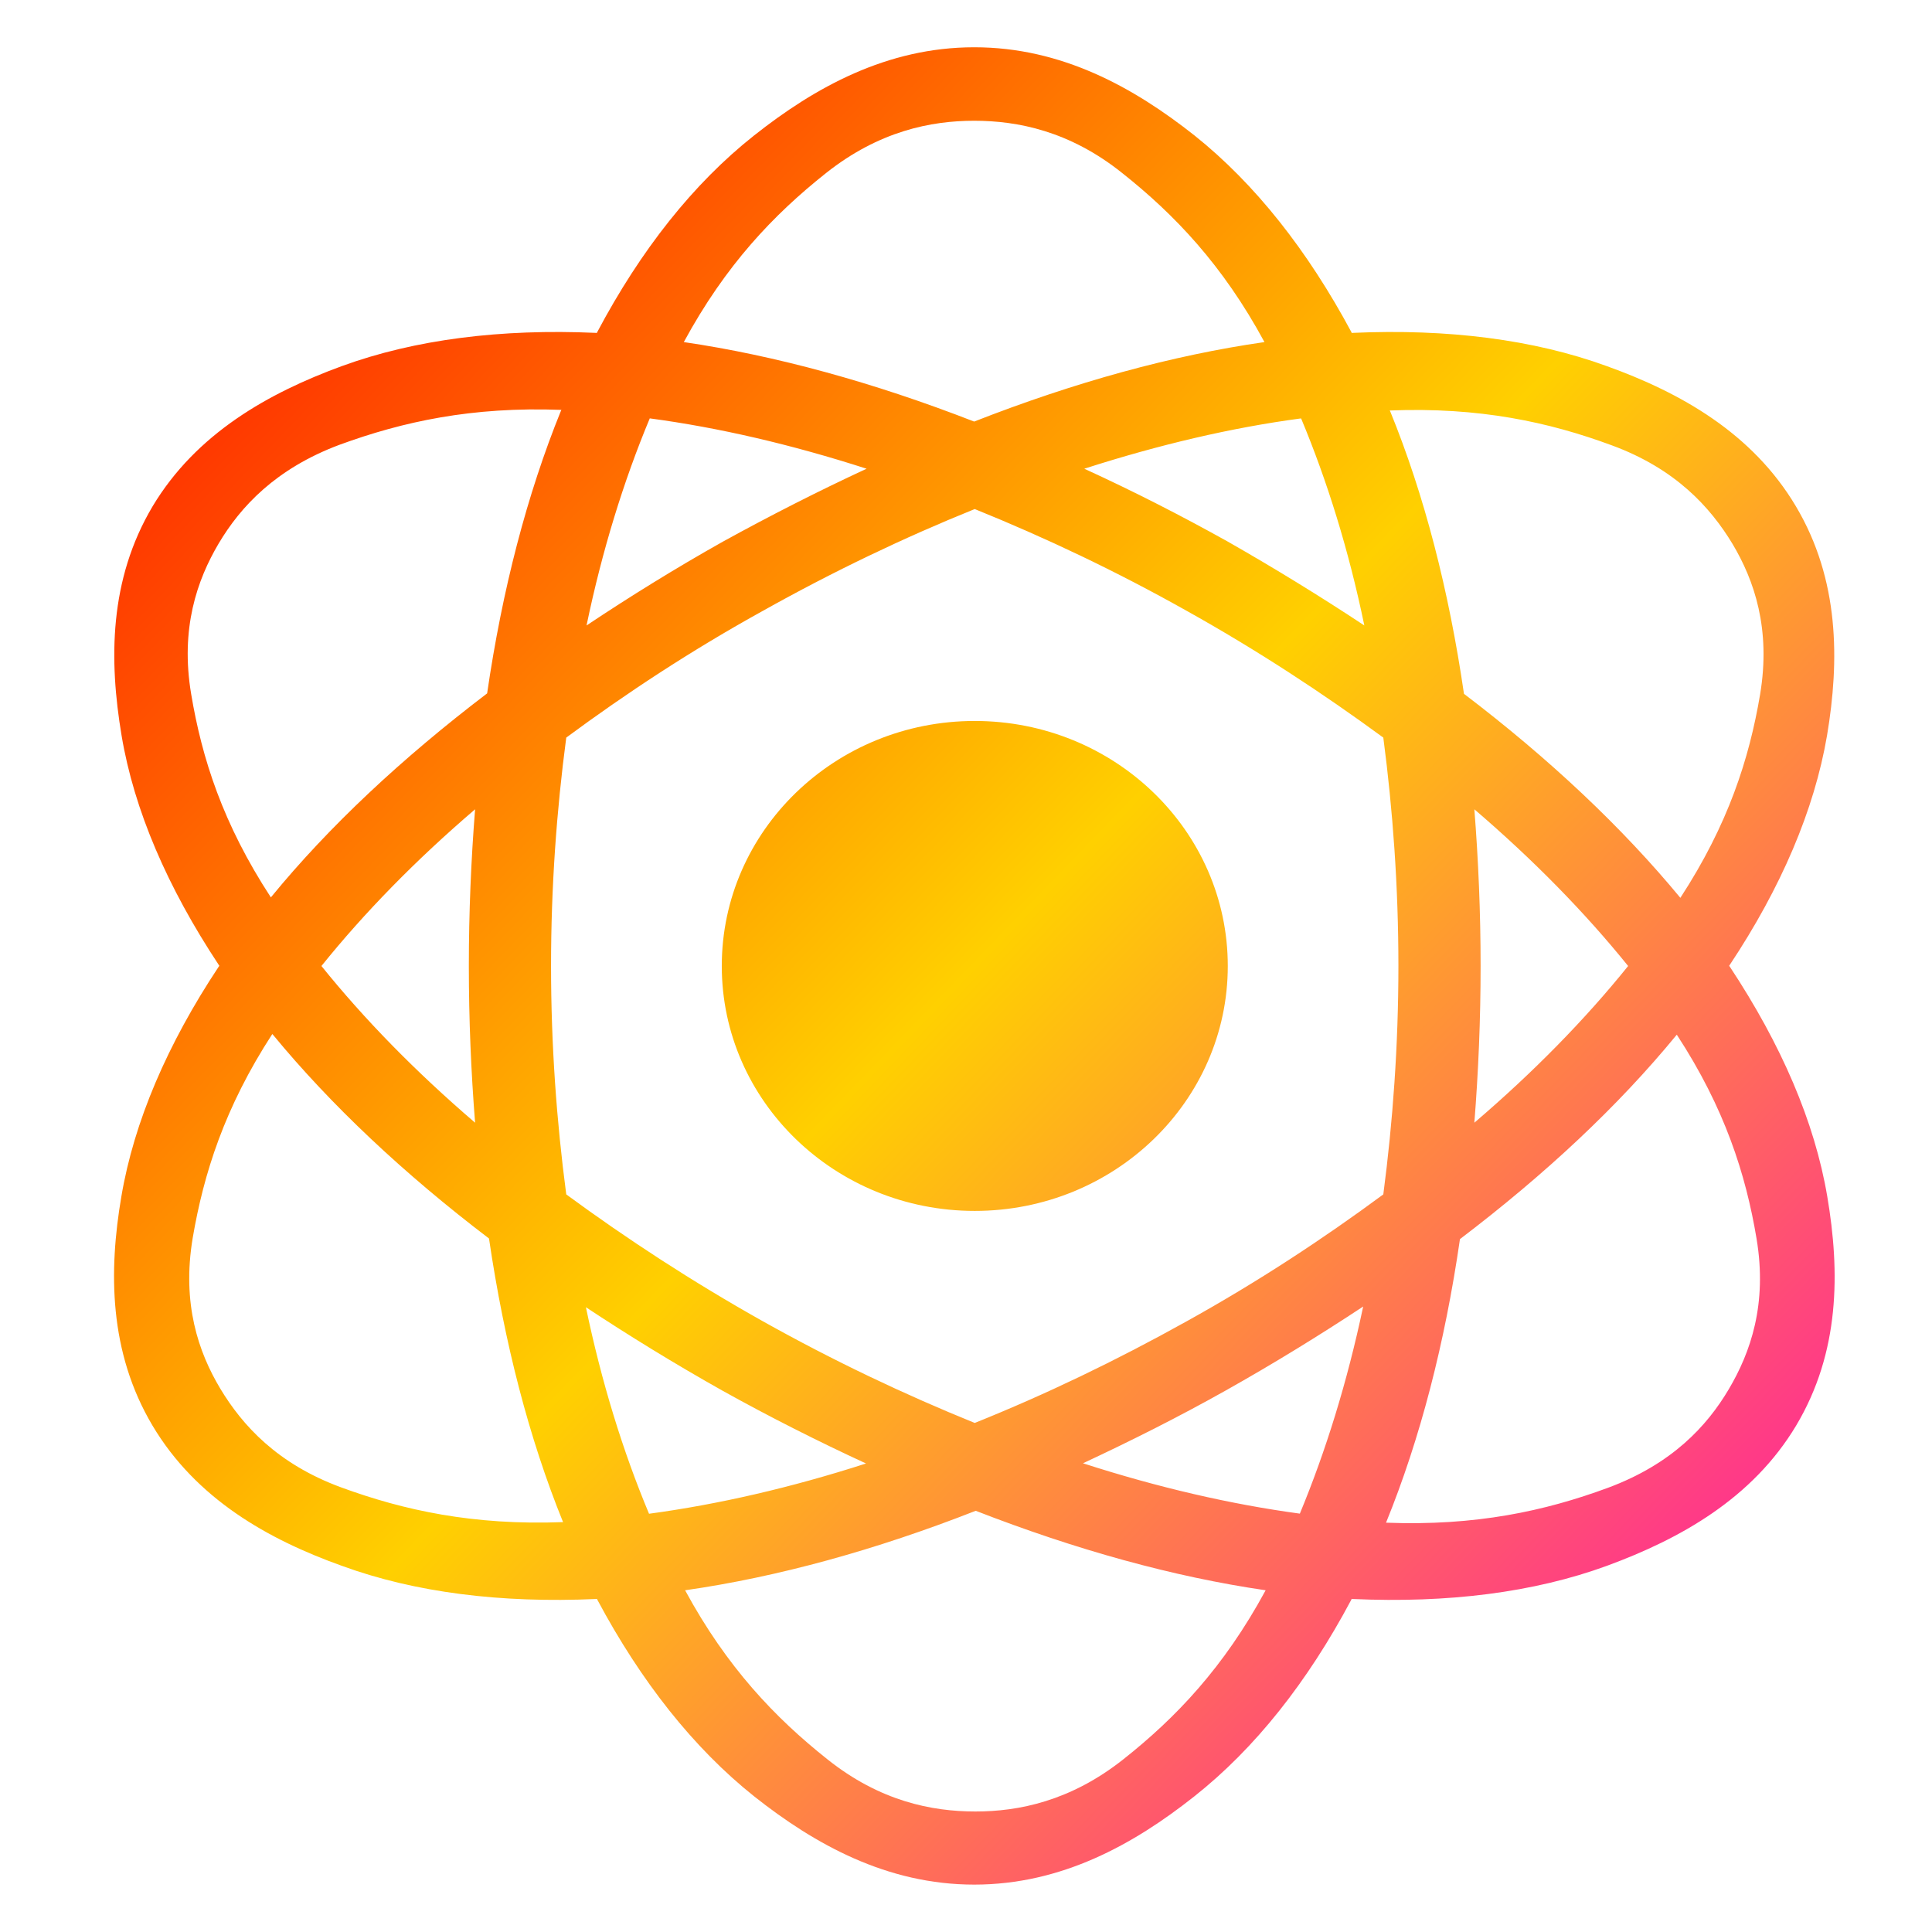 <svg xmlns="http://www.w3.org/2000/svg" xmlns:xlink="http://www.w3.org/1999/xlink" width="64" height="64" viewBox="0 0 64 64" version="1.1"><defs><linearGradient id="linear0" x1="0%" x2="100%" y1="0%" y2="100%"><stop offset="0%" style="stop-color:#ff0000; stop-opacity:1"/><stop offset="50%" style="stop-color:#ffd000; stop-opacity:1"/><stop offset="100%" style="stop-color:#ff00bb; stop-opacity:1"/></linearGradient></defs><g id="surface1"><path style=" stroke:none;fill-rule:nonzero;fill:url(#linear0);" d="M 32.27 1.566 C 29.379 1.566 26.988 2.898 24.98 4.488 C 22.969 6.078 21.227 8.281 19.785 11 C 19.777 11.012 19.773 11.023 19.77 11.031 C 19.762 11.031 19.75 11.027 19.742 11.027 C 16.598 10.887 13.75 11.242 11.32 12.129 C 8.887 13.02 6.5 14.363 5.055 16.773 C 3.609 19.207 3.609 21.867 4.027 24.363 C 4.441 26.836 5.547 29.395 7.25 31.969 C 7.254 31.977 7.262 31.984 7.266 31.996 C 7.258 32.008 7.25 32.016 7.242 32.027 C 5.547 34.582 4.438 37.16 4.02 39.637 C 3.598 42.109 3.605 44.789 5.051 47.223 C 6.5 49.656 8.883 50.996 11.316 51.867 C 13.746 52.758 16.598 53.109 19.738 52.969 C 19.746 52.969 19.762 52.965 19.773 52.965 C 19.777 52.973 19.781 52.984 19.789 52.996 C 21.23 55.695 22.973 57.906 24.984 59.508 C 26.992 61.098 29.383 62.43 32.273 62.43 C 35.168 62.43 37.555 61.098 39.562 59.508 C 41.574 57.918 43.316 55.715 44.762 52.996 C 44.766 52.984 44.77 52.973 44.777 52.965 C 44.789 52.965 44.805 52.969 44.816 52.969 C 47.957 53.109 50.805 52.758 53.238 51.867 C 55.668 50.973 58.055 49.637 59.5 47.223 C 60.953 44.789 60.953 42.129 60.531 39.637 C 60.113 37.16 59.008 34.605 57.305 32.027 C 57.297 32.016 57.289 32.008 57.281 31.996 C 57.285 31.984 57.293 31.977 57.297 31.969 C 58.996 29.414 60.102 26.836 60.523 24.363 C 60.938 21.887 60.938 19.207 59.492 16.773 C 58.047 14.34 55.66 13.004 53.23 12.129 C 50.797 11.242 47.949 10.887 44.809 11.027 C 44.801 11.027 44.789 11.031 44.781 11.031 C 44.773 11.023 44.77 11.012 44.766 11 C 43.32 8.305 41.578 6.09 39.57 4.488 C 37.559 2.898 35.172 1.566 32.277 1.566 Z M 32.27 4 C 33.711 4 35.434 4.34 37.172 5.73 C 38.898 7.098 40.504 8.773 41.887 11.332 C 38.828 11.77 35.602 12.66 32.27 13.965 C 28.938 12.668 25.691 11.777 22.652 11.332 C 24.039 8.773 25.629 7.109 27.367 5.73 C 29.121 4.34 30.844 4 32.27 4 Z M 18.586 13.598 C 17.457 16.379 16.637 19.539 16.137 22.969 C 13.312 25.121 10.898 27.375 8.973 29.727 C 7.383 27.293 6.688 25.121 6.332 22.988 C 5.969 20.82 6.527 19.215 7.246 18 C 7.969 16.785 9.129 15.527 11.246 14.734 C 13.336 13.969 15.629 13.465 18.598 13.578 Z M 46.035 13.598 C 49.012 13.48 51.316 13.984 53.387 14.75 C 55.504 15.527 56.656 16.801 57.391 18.016 C 58.113 19.227 58.668 20.836 58.305 23.008 C 57.945 25.137 57.25 27.309 55.664 29.742 C 53.738 27.41 51.328 25.137 48.496 22.984 C 47.996 19.559 47.184 16.395 46.047 13.613 Z M 21.523 13.859 C 23.805 14.164 26.215 14.723 28.707 15.527 C 27.129 16.258 25.547 17.062 23.949 17.941 C 22.371 18.828 20.871 19.758 19.43 20.719 C 19.949 18.227 20.66 15.93 21.523 13.863 Z M 43.102 13.863 C 43.965 15.93 44.68 18.227 45.195 20.719 C 43.754 19.766 42.242 18.836 40.672 17.941 C 39.082 17.055 37.508 16.254 35.918 15.527 C 38.406 14.727 40.797 14.168 43.078 13.863 Z M 32.289 16.863 C 34.617 17.805 36.961 18.914 39.309 20.234 C 41.656 21.543 43.832 22.973 45.824 24.434 C 46.141 26.844 46.324 29.379 46.324 32 C 46.324 34.617 46.141 37.152 45.824 39.566 C 43.824 41.043 41.656 42.469 39.309 43.77 C 36.961 45.078 34.617 46.203 32.289 47.137 C 29.965 46.195 27.617 45.082 25.273 43.77 C 22.926 42.453 20.746 41.027 18.758 39.566 C 18.438 37.152 18.254 34.617 18.254 32 C 18.254 29.379 18.438 26.844 18.758 24.434 C 20.754 22.957 22.926 21.531 25.273 20.234 C 27.617 18.922 29.965 17.801 32.289 16.863 Z M 32.289 23.883 C 27.664 23.883 23.91 27.516 23.91 32 C 23.91 36.48 27.664 40.113 32.289 40.113 C 36.918 40.113 40.672 36.48 40.672 32 C 40.672 27.516 36.918 23.883 32.289 23.883 Z M 15.738 26.809 C 15.605 28.496 15.531 30.215 15.531 32 C 15.531 33.785 15.605 35.508 15.738 37.191 C 13.773 35.508 12.07 33.766 10.648 32 C 12.066 30.238 13.77 28.492 15.738 26.809 Z M 48.84 26.809 C 50.805 28.492 52.508 30.234 53.934 32 C 52.512 33.766 50.809 35.508 48.84 37.191 C 48.973 35.504 49.047 33.785 49.047 32 C 49.047 30.227 48.973 28.492 48.84 26.809 Z M 9.039 34.273 C 10.957 36.602 13.371 38.875 16.199 41.027 C 16.707 44.477 17.523 47.641 18.652 50.422 C 15.676 50.535 13.371 50.031 11.297 49.27 C 9.184 48.492 8.031 47.219 7.297 46 C 6.574 44.793 6.02 43.184 6.383 41.012 C 6.746 38.883 7.438 36.688 9.02 34.254 Z M 55.547 34.277 C 57.137 36.711 57.832 38.902 58.188 41.031 C 58.551 43.203 57.988 44.805 57.266 46.023 C 56.547 47.238 55.391 48.496 53.266 49.285 C 51.18 50.055 48.887 50.555 45.914 50.441 C 47.047 47.66 47.863 44.496 48.363 41.047 C 51.191 38.898 53.602 36.645 55.531 34.293 Z M 45.156 43.285 C 44.629 45.781 43.918 48.07 43.059 50.141 C 40.773 49.832 38.367 49.277 35.875 48.473 C 37.449 47.738 39.039 46.941 40.609 46.059 C 42.195 45.168 43.711 44.234 45.156 43.281 Z M 19.387 43.289 C 20.828 44.242 22.34 45.172 23.93 46.066 C 25.523 46.953 27.117 47.754 28.688 48.48 C 26.191 49.285 23.785 49.836 21.5 50.145 C 20.633 48.074 19.926 45.785 19.406 43.289 Z M 32.312 50.043 C 35.645 51.34 38.867 52.234 41.926 52.68 C 40.543 55.234 38.953 56.902 37.215 58.277 C 35.461 59.668 33.738 60.008 32.312 60.008 C 30.867 60.008 29.148 59.668 27.406 58.277 C 25.684 56.91 24.078 55.234 22.695 52.68 C 25.754 52.242 29.004 51.348 32.332 50.043 Z M 32.312 50.043 "/></g></svg>
